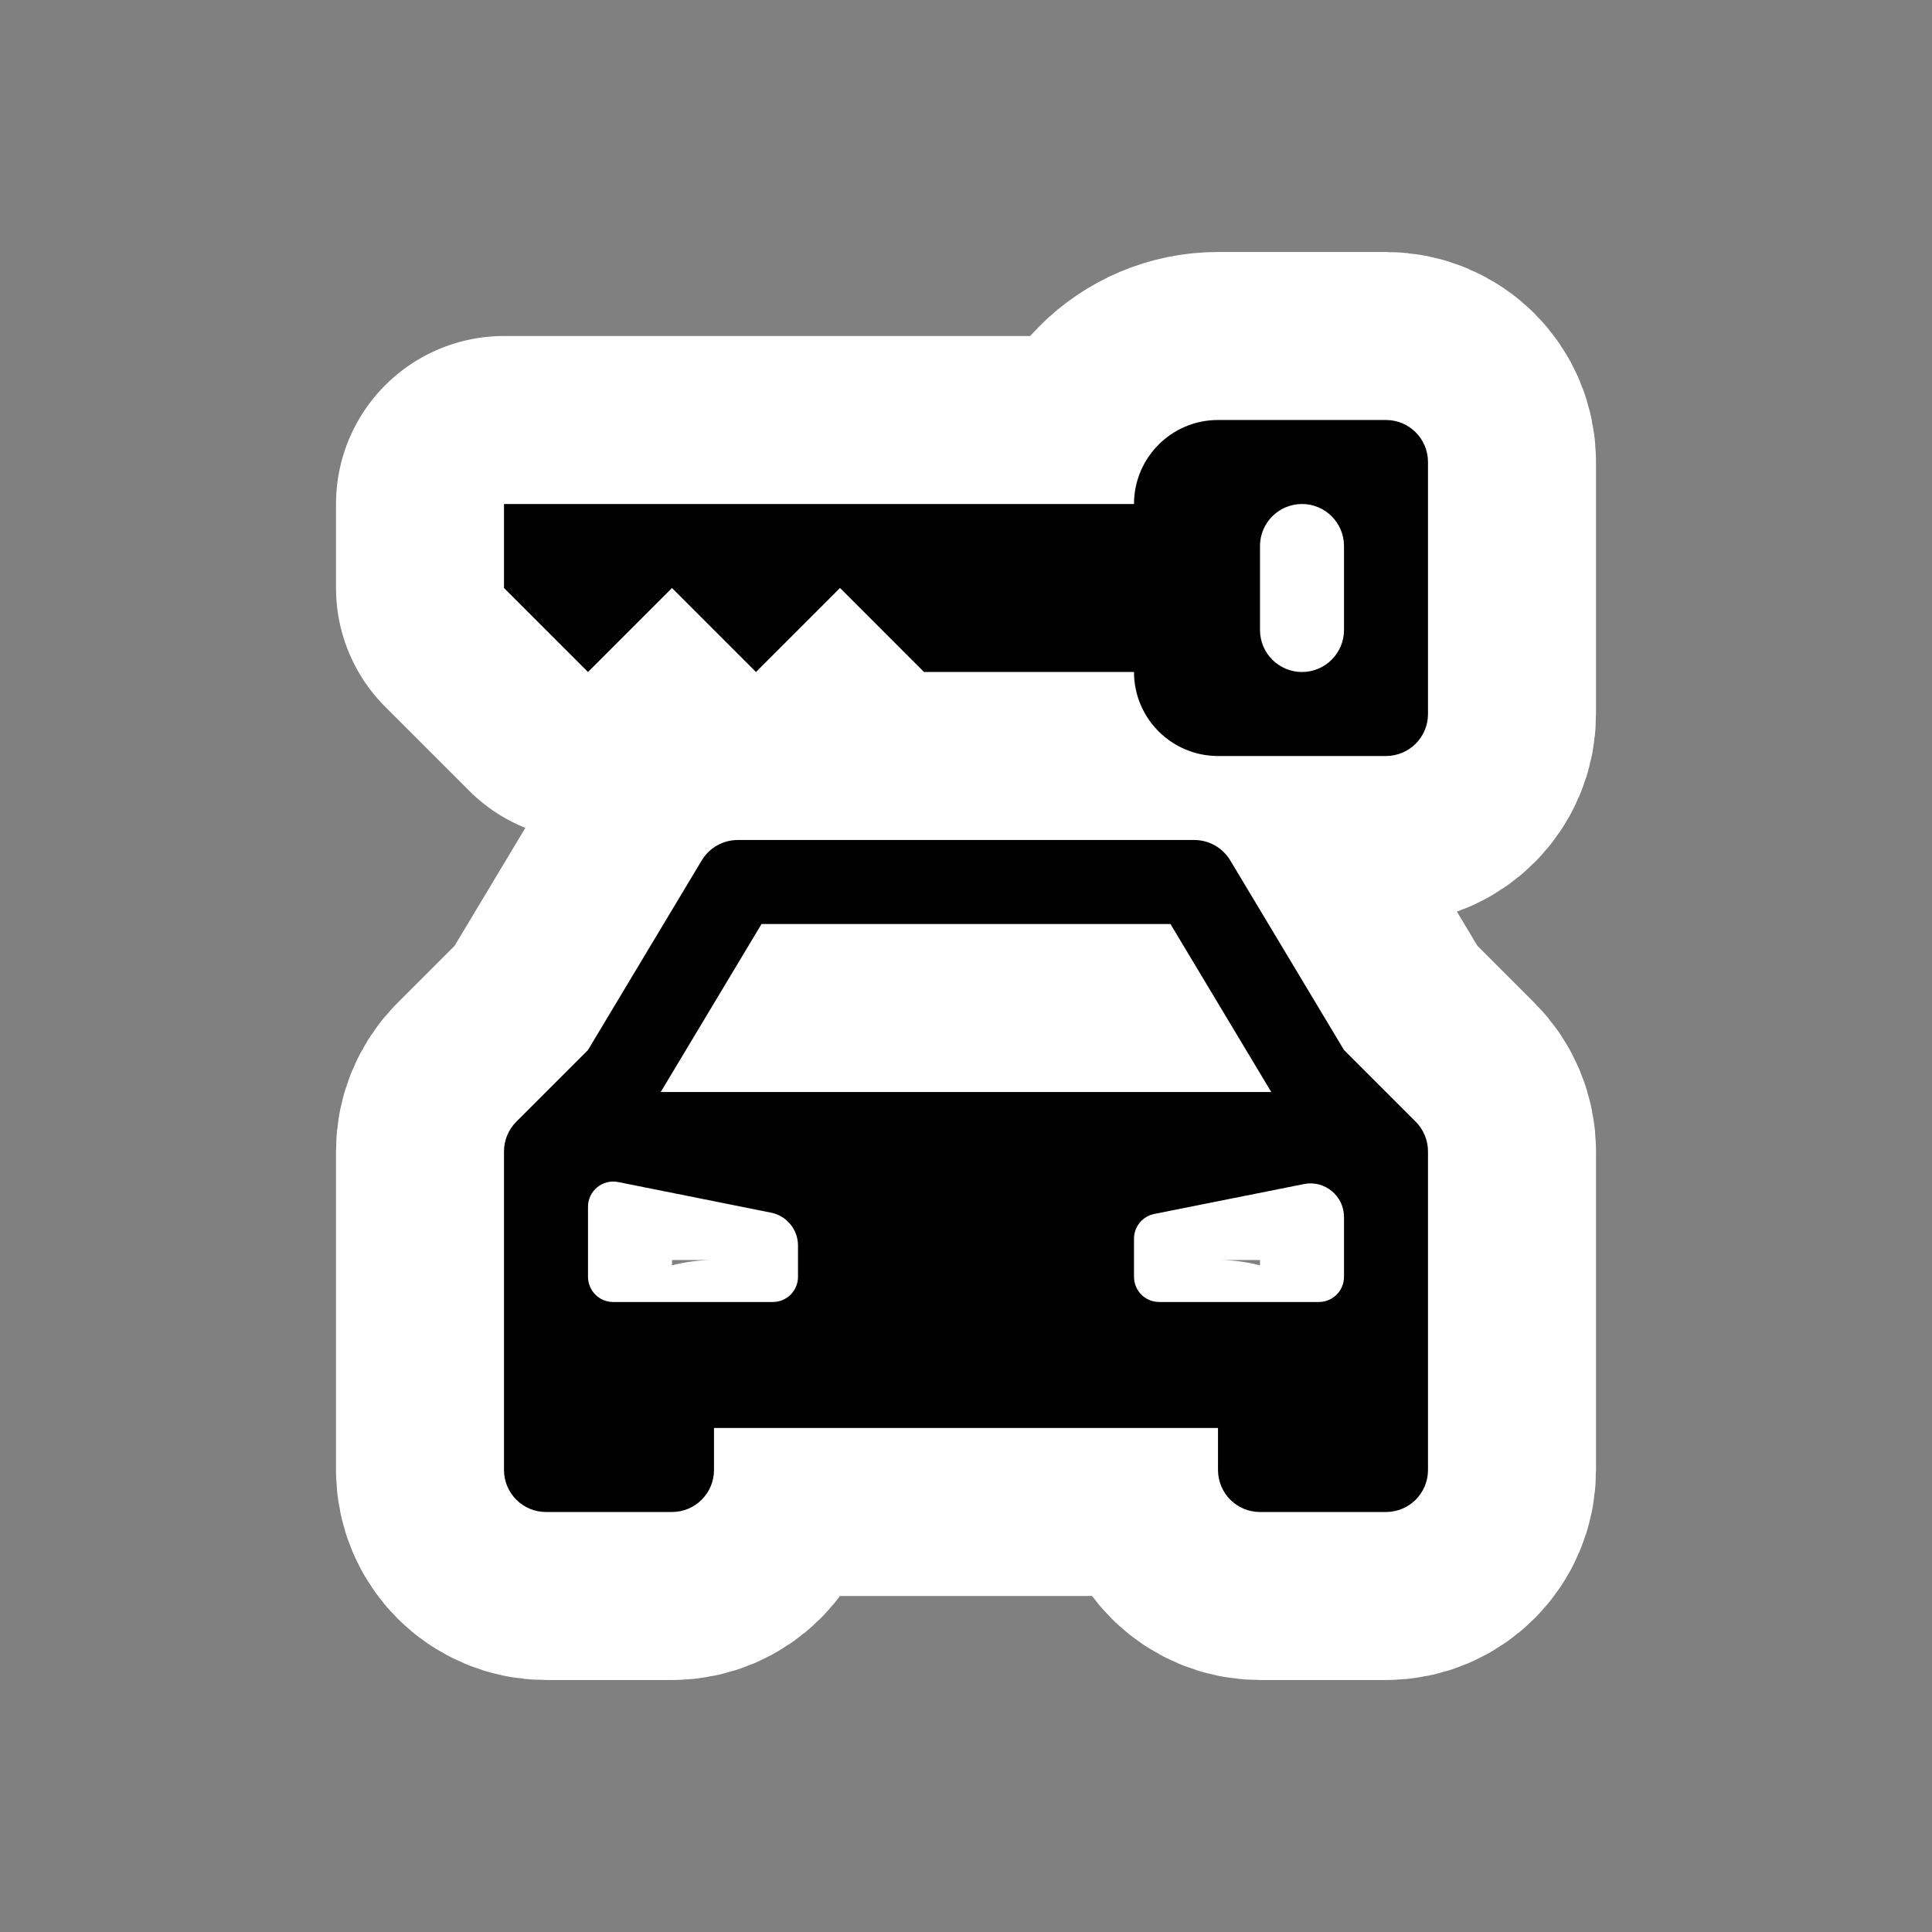 <?xml version="1.0" encoding="UTF-8"?>
<svg width="23" height="23" viewBox="0 0 23 23" xmlns="http://www.w3.org/2000/svg" id="car-rental" xmlns:m="https://www.mapbox.com">
  <rect x="0" y="0" width="23" height="23" fill="#808080" stroke="none"/>
  <path d="M10.5 1C9.948 1 9.5 1.448 9.5 2H2V3L3 4 4 3 5 4 6 3 7 4H9.5C9.5 4.552 9.948 5 10.5 5H12.5C12.776 5 13 4.776 13 4.5V1.5C13 1.224 12.776 1 12.5 1H10.5ZM11 2.5C11 2.224 11.224 2 11.5 2 11.776 2 12 2.224 12 2.5V3.5C12 3.776 11.776 4 11.5 4 11.224 4 11 3.776 11 3.5V2.5ZM2.146 9.354C2.053 9.447 2 9.575 2 9.707V13.5C2 13.776 2.224 14 2.5 14H4C4.276 14 4.5 13.776 4.5 13.5V13H10.5V13.5C10.5 13.776 10.724 14 11 14H12.5C12.776 14 13 13.776 13 13.5V9.707C13 9.575 12.947 9.447 12.854 9.354L12 8.5 10.646 6.243C10.555 6.092 10.393 6 10.217 6H4.783C4.607 6 4.445 6.092 4.354 6.243L3 8.5 2.146 9.354ZM11.134 9H3.866L5.066 7H9.934L11.134 9ZM5.5 10.828V11.2C5.5 11.366 5.366 11.5 5.2 11.5H3.3C3.134 11.5 3 11.366 3 11.2V10.366C3 10.177 3.173 10.035 3.359 10.072L5.178 10.436C5.365 10.473 5.5 10.637 5.5 10.828ZM12 10.488V11.2C12 11.366 11.866 11.5 11.7 11.5H9.8C9.634 11.5 9.5 11.366 9.5 11.2V10.746C9.5 10.603 9.601 10.48 9.741 10.452L11.522 10.096C11.769 10.046 12 10.236 12 10.488Z" transform="translate(4 4)" fill="#000" style="stroke-linejoin:round;stroke-miterlimit:4;" stroke="#fff" stroke-width="4"/>
  <path d="M10.5 1C9.948 1 9.5 1.448 9.5 2H2V3L3 4 4 3 5 4 6 3 7 4H9.5C9.5 4.552 9.948 5 10.5 5H12.5C12.776 5 13 4.776 13 4.5V1.5C13 1.224 12.776 1 12.5 1H10.5ZM11 2.5C11 2.224 11.224 2 11.5 2 11.776 2 12 2.224 12 2.5V3.5C12 3.776 11.776 4 11.5 4 11.224 4 11 3.776 11 3.5V2.5ZM2.146 9.354C2.053 9.447 2 9.575 2 9.707V13.5C2 13.776 2.224 14 2.5 14H4C4.276 14 4.5 13.776 4.5 13.5V13H10.5V13.5C10.5 13.776 10.724 14 11 14H12.5C12.776 14 13 13.776 13 13.5V9.707C13 9.575 12.947 9.447 12.854 9.354L12 8.5 10.646 6.243C10.555 6.092 10.393 6 10.217 6H4.783C4.607 6 4.445 6.092 4.354 6.243L3 8.5 2.146 9.354ZM11.134 9H3.866L5.066 7H9.934L11.134 9ZM5.5 10.828V11.2C5.5 11.366 5.366 11.5 5.2 11.5H3.3C3.134 11.5 3 11.366 3 11.2V10.366C3 10.177 3.173 10.035 3.359 10.072L5.178 10.436C5.365 10.473 5.5 10.637 5.5 10.828ZM12 10.488V11.2C12 11.366 11.866 11.5 11.7 11.5H9.8C9.634 11.5 9.5 11.366 9.5 11.2V10.746C9.5 10.603 9.601 10.48 9.741 10.452L11.522 10.096C11.769 10.046 12 10.236 12 10.488Z" transform="translate(4 4)" fill="#000"/>
</svg>